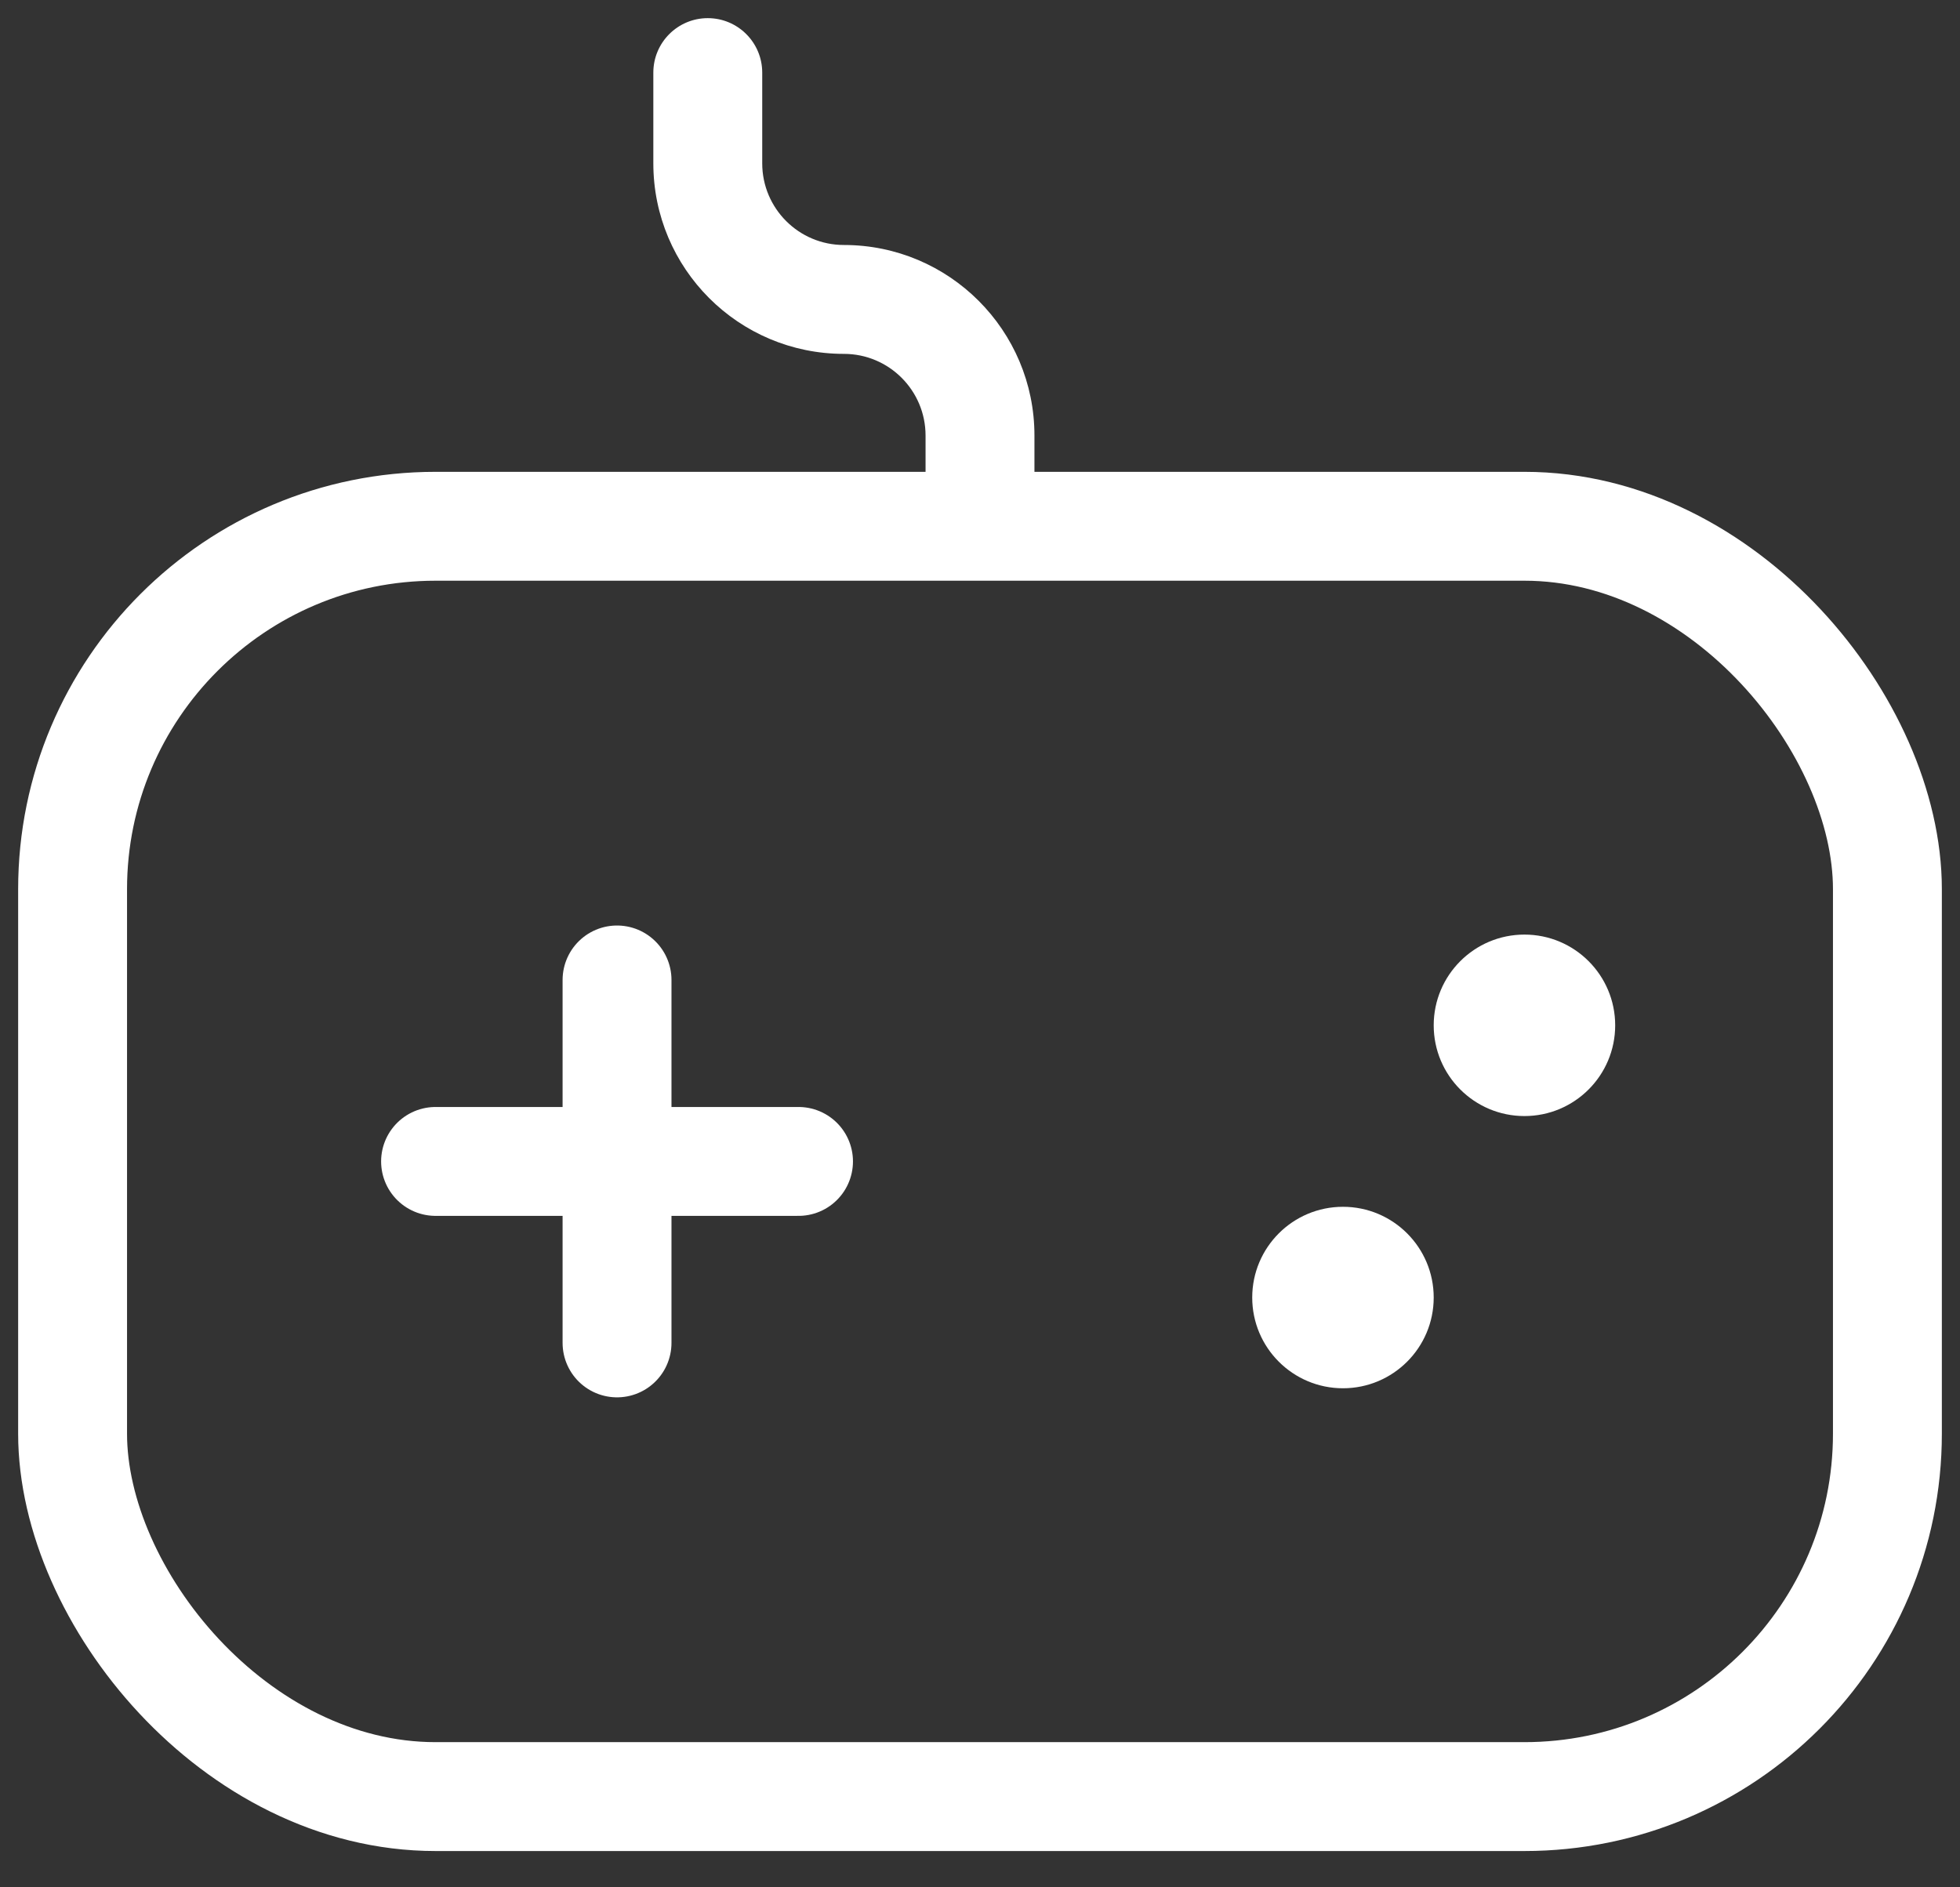 <svg width="27" height="26" viewBox="0 0 27 26" fill="none" xmlns="http://www.w3.org/2000/svg">
<rect x="0" y="0" width="27" height="26" fill="#333333" stroke="none"/>
<rect x="1" y="7.25" width="25" height="17.5" rx="5" stroke="white" stroke-width="1.5"/>
<path d="M12.75 6.625C12.75 7.039 13.086 7.375 13.5 7.375C13.914 7.375 14.25 7.039 14.25 6.625H12.75ZM10.5 1C10.5 0.586 10.164 0.25 9.75 0.25C9.336 0.25 9 0.586 9 1H10.5ZM14.25 6.625V6H12.75V6.625H14.25ZM10.5 2.25V1H9V2.25H10.5ZM11.625 3.375C11.004 3.375 10.5 2.871 10.5 2.25H9C9 3.7 10.175 4.875 11.625 4.875V3.375ZM14.25 6C14.25 4.55 13.075 3.375 11.625 3.375V4.875C12.246 4.875 12.75 5.379 12.75 6H14.25Z" fill="white"/>
<circle cx="21" cy="14.125" r="1.25" fill="white"/>
<circle cx="18.5" cy="17.875" r="1.25" fill="white"/>
<path d="M8.5 18.5L8.5 13.5" stroke="white" stroke-width="1.5" stroke-linecap="round" stroke-linejoin="round"/>
<path d="M6 16H11" stroke="white" stroke-width="1.5" stroke-linecap="round" stroke-linejoin="round"/>
</svg>
